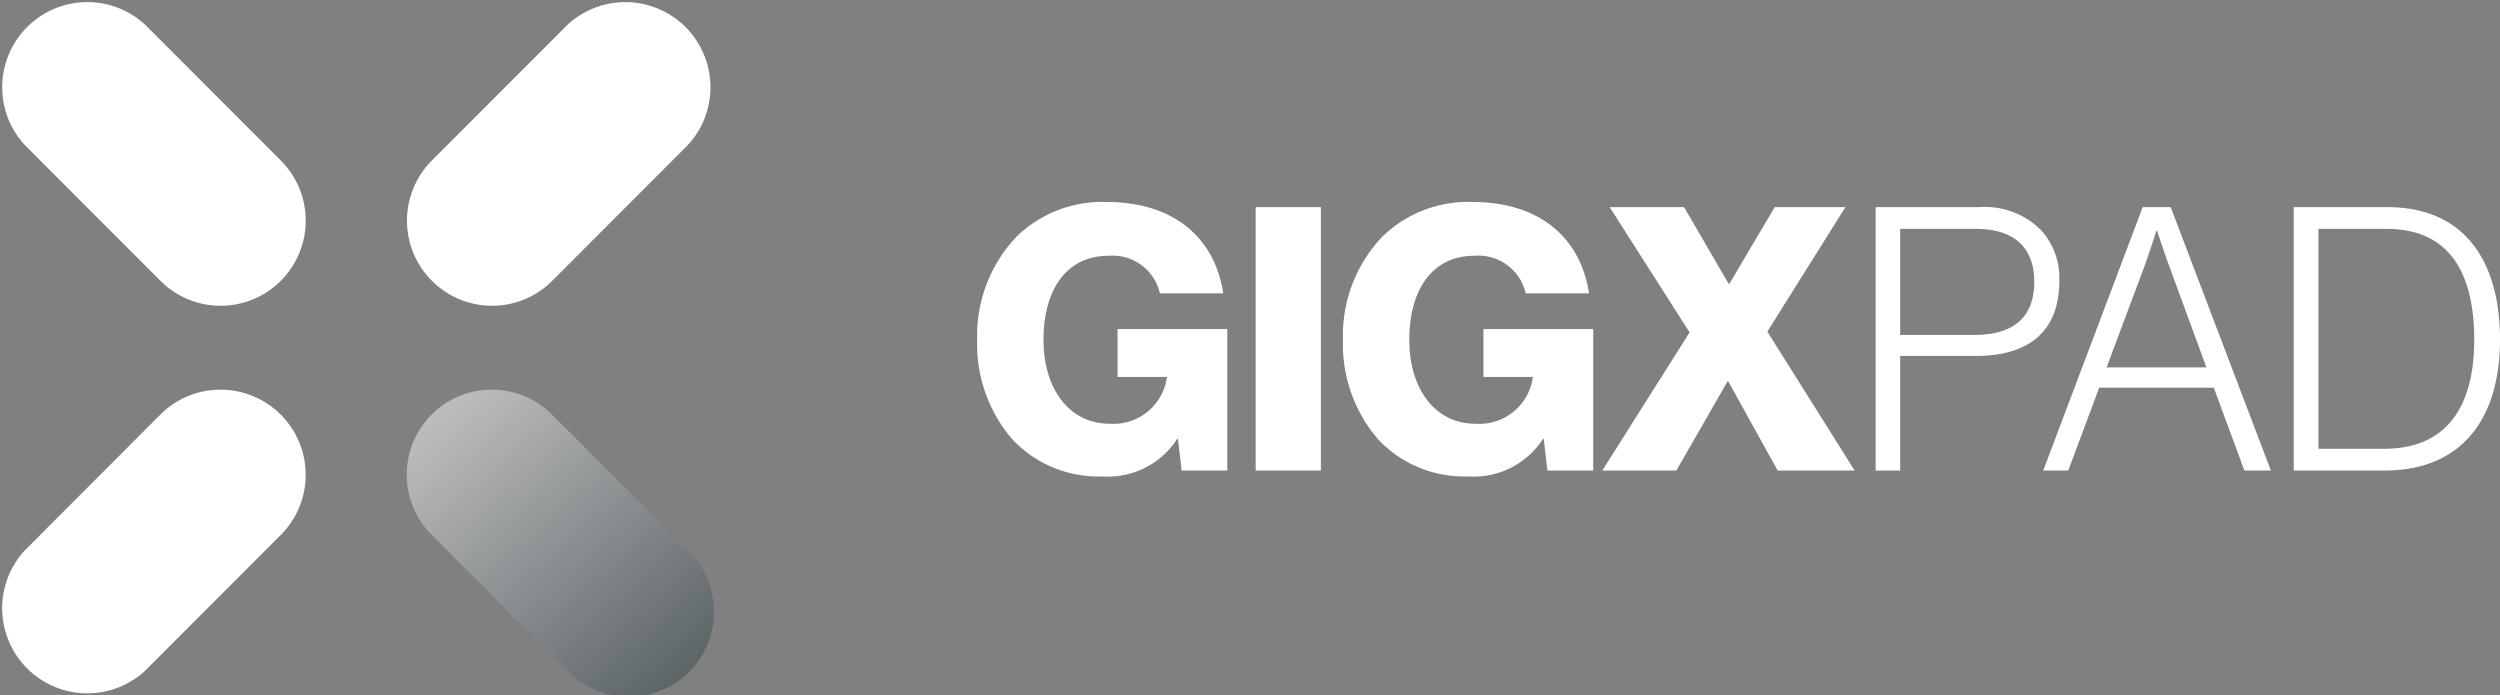 <svg id="Group_70" data-name="Group 70" xmlns="http://www.w3.org/2000/svg" xmlns:xlink="http://www.w3.org/1999/xlink" width="101.802" height="28.319" viewBox="0 0 101.802 28.319">
  <rect x="0" y="0" width="101.802" height="28.319" fill="#808080" stroke="none"/>
  <defs>
    <linearGradient id="linear-gradient" x1="0.869" y1="1" x2="-0.108" y2="-0.116" gradientUnits="objectBoundingBox">
      <stop offset="0" stop-color="#fff"/>
      <stop offset="1" stop-color="#0c2029"/>
    </linearGradient>
  </defs>
  <path id="Path_68072" data-name="Path 68072" d="M5.415.24A3.352,3.352,0,0,0,8.46-1.29h.03L8.64,0H10.5V-5.76H6.03v1.95H8.04v.03A2.2,2.2,0,0,1,5.715-1.905c-1.68,0-2.7-1.455-2.7-3.42S3.9-8.745,5.67-8.745a1.976,1.976,0,0,1,2.085,1.53h2.58c-.345-2.25-1.995-3.72-4.755-3.72A4.994,4.994,0,0,0,1.905-9.51,5.837,5.837,0,0,0,.315-5.325,5.921,5.921,0,0,0,1.755-1.26,4.808,4.808,0,0,0,5.415.24ZM11.655,0H14.31V-10.725H11.655ZM20.31.24a3.352,3.352,0,0,0,3.045-1.53h.03L23.535,0H25.4V-5.76h-4.47v1.95h2.01v.03A2.2,2.2,0,0,1,20.61-1.905c-1.68,0-2.7-1.455-2.7-3.42s.885-3.42,2.655-3.42a1.976,1.976,0,0,1,2.085,1.53h2.58c-.345-2.25-1.995-3.72-4.755-3.72A4.994,4.994,0,0,0,16.8-9.51a5.837,5.837,0,0,0-1.59,4.185A5.921,5.921,0,0,0,16.65-1.26,4.808,4.808,0,0,0,20.31.24ZM25.77,0h3.015L30.87-3.63h.03L32.91,0h3.135L32.49-5.655l3.18-5.07H32.79l-1.845,3.12h-.03L29.1-10.725H26.07l3.255,5.1ZM36.9,0H37.9V-4.665H40.98c2.25,0,3.4-1.08,3.4-3.06a2.888,2.888,0,0,0-.75-2.07,3.238,3.238,0,0,0-2.52-.93H36.9ZM37.9-5.52V-9.84h3.09c1.545,0,2.37.765,2.37,2.145,0,1.35-.72,2.175-2.46,2.175ZM43.725,0h1.02l1.26-3.375H50.67L51.915,0h1.08l-4.08-10.725h-1.14Zm2.58-4.2,1.5-4.005c.24-.645.525-1.56.525-1.56h.03s.315.96.54,1.56L50.37-4.2ZM54.93-.885V-9.84h2.775c2.565,0,3.57,1.8,3.57,4.515S60.165-.885,57.6-.885ZM53.925,0H57.63c3.165,0,4.695-2.145,4.695-5.325s-1.425-5.4-4.59-5.4h-3.81Z" transform="translate(39.477 19.16)" fill="#fff"/>
  <g id="Group_73" data-name="Group 73" transform="translate(0)">
    <g id="Group_15" data-name="Group 15" transform="translate(16.572)">
      <path id="Path_10" data-name="Path 10" d="M404.034,530.927a3.466,3.466,0,0,1-2.452-5.916l5.513-5.518a3.467,3.467,0,0,1,4.9,4.9l-5.513,5.518A3.456,3.456,0,0,1,404.034,530.927Z" transform="translate(-400.567 -518.476)" fill="#fff"/>
    </g>
    <g id="Group_18" data-name="Group 18" transform="translate(29.013 28.314) rotate(180)" opacity="0.5">
      <path id="Path_13" data-name="Path 13" d="M8.984,12.445a3.455,3.455,0,0,1-2.45-1.014L1.017,5.918a3.466,3.466,0,1,1,4.9-4.9l5.518,5.513a3.467,3.467,0,0,1-2.45,5.918Z" transform="translate(0 0)" fill="url(#linear-gradient)"/>
    </g>
    <g id="Group_21" data-name="Group 21" transform="translate(0 0)">
      <path id="Path_10-2" data-name="Path 10" d="M409.547,530.927A3.466,3.466,0,0,0,412,525.01l-5.513-5.518a3.467,3.467,0,0,0-4.9,4.9l5.513,5.518A3.456,3.456,0,0,0,409.547,530.927Z" transform="translate(-400.567 -518.476)" fill="#fff"/>
    </g>
    <g id="Group_22" data-name="Group 22" transform="translate(12.446 28.319) rotate(180)">
      <path id="Path_10-3" data-name="Path 10" d="M3.466,12.451A3.466,3.466,0,0,1,1.014,6.534L6.527,1.016a3.467,3.467,0,0,1,4.9,4.9L5.919,11.434A3.456,3.456,0,0,1,3.466,12.451Z" transform="translate(0 0)" fill="#fff"/>
    </g>
  </g>
</svg>
